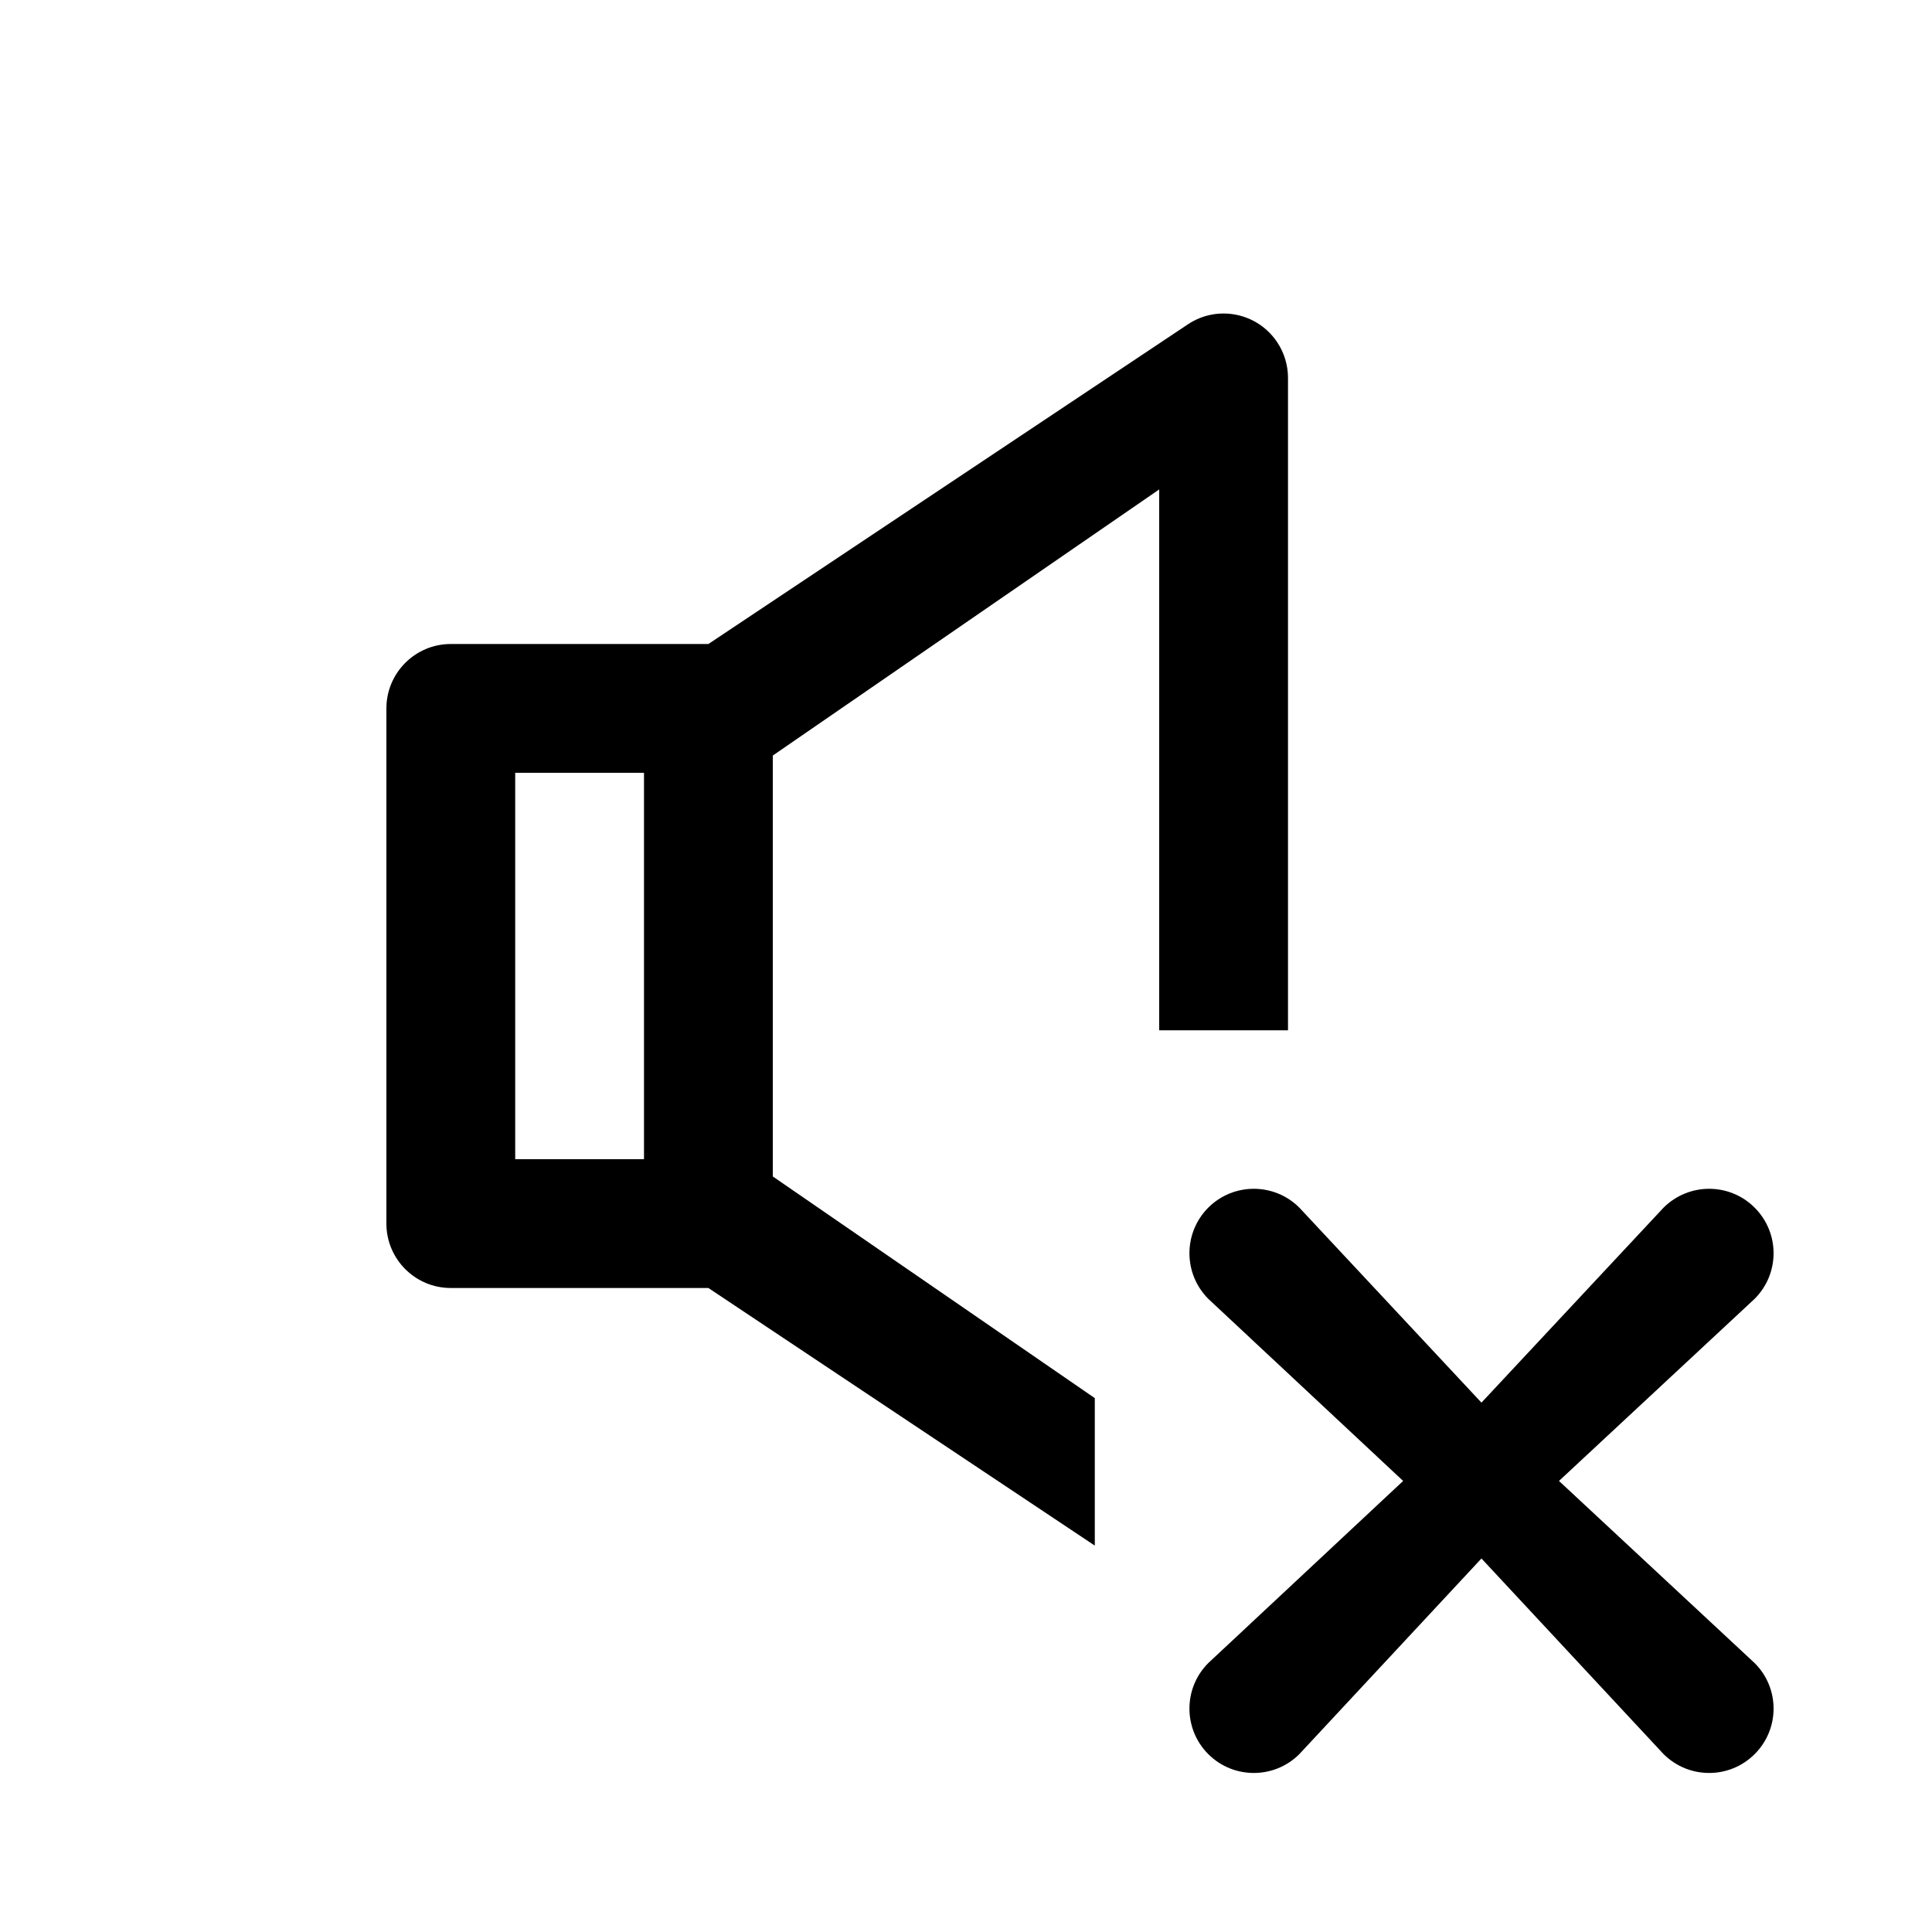 <?xml version="1.0" encoding="utf-8"?>
<svg width="15px" height="15px" viewBox="0 0 15 15" version="1.1" xmlns:xlink="http://www.w3.org/1999/xlink" xmlns="http://www.w3.org/2000/svg">
  <defs>
    <rect width="15" height="15" id="artboard_1" />
    <clipPath id="clip_1">
      <use xlink:href="#artboard_1" clip-rule="evenodd" />
    </clipPath>
  </defs>
  <g id="icon--volume-cross" clip-path="url(#clip_1)">
    <path d="M10.088 9.376L11.502 10.89L12.916 9.376C13.112 9.181 13.428 9.181 13.623 9.376C13.819 9.572 13.819 9.888 13.623 10.084L12.104 11.498L13.623 12.912C13.819 13.107 13.819 13.424 13.623 13.619C13.428 13.814 13.112 13.814 12.916 13.619L11.502 12.1L10.088 13.619C9.893 13.814 9.576 13.814 9.381 13.619C9.186 13.424 9.186 13.107 9.381 12.912L10.894 11.498L9.381 10.084C9.186 9.888 9.186 9.572 9.381 9.376C9.576 9.181 9.893 9.181 10.088 9.376ZM9.916 2.657C9.971 2.739 10 2.836 10 2.934L10 7.999L9 7.999L9 3.8L6 5.866L6 9.134L8.5 10.855L8.5 12L5.5 10L3.5 10C3.224 10 3 9.776 3 9.5L3 5.5C3 5.224 3.224 5 3.5 5L5.5 5L9.223 2.518C9.452 2.365 9.763 2.427 9.916 2.657ZM5 6L4 6L4 9L5 9L5 6Z" id="Shape" fill="#000000" fill-rule="evenodd" stroke="none" artboard="52fa9d3c-5908-4ec2-a1ca-9206b8befe54" />
  </g>
</svg>